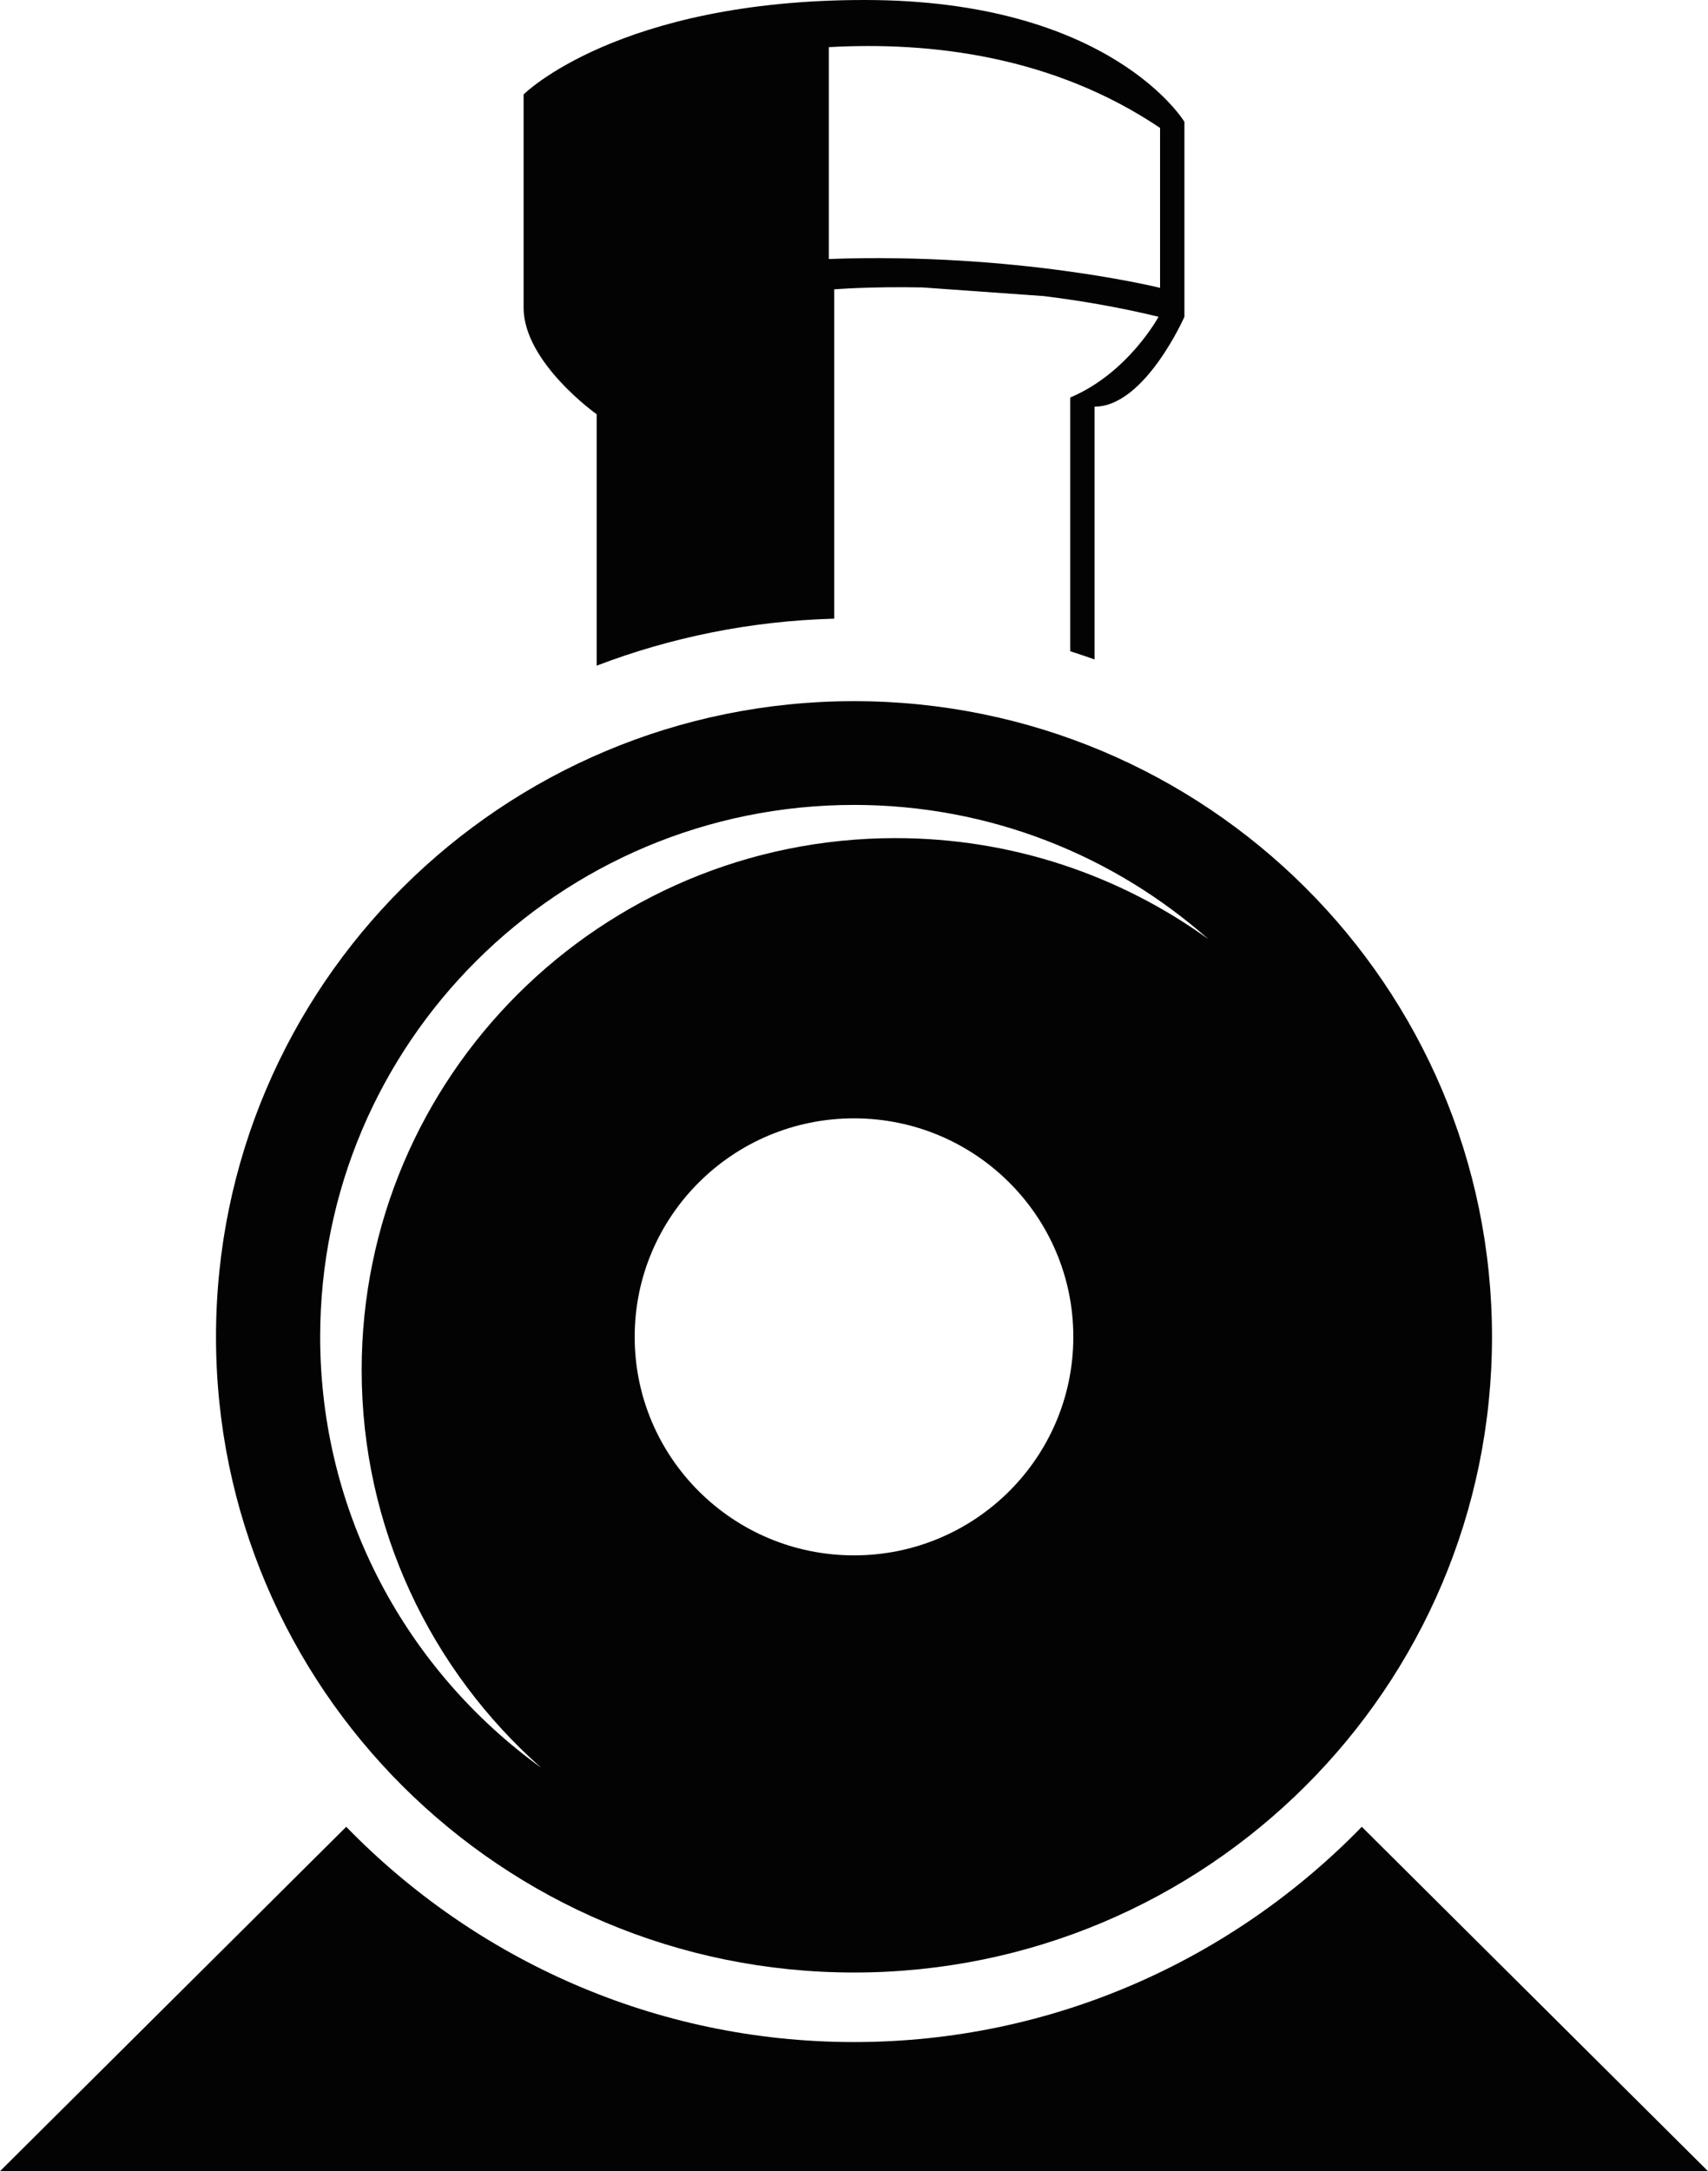 <svg version="1.1" id="图层_1" x="0px" y="0px" width="111.318px" height="141.475px" viewBox="0 0 111.318 141.475" enable-background="new 0 0 111.318 141.475" xml:space="preserve" xmlns="http://www.w3.org/2000/svg" xmlns:xlink="http://www.w3.org/1999/xlink" xmlns:xml="http://www.w3.org/XML/1998/namespace">
  <g>
    <path fill="#030303" d="M55.66,128.53c22.963,0,41.58-18.544,41.58-41.421c0-22.876-18.617-41.421-41.58-41.421
		c-22.965,0-41.582,18.545-41.582,41.421C14.078,109.986,32.695,128.53,55.66,128.53z M55.66,101.348
		c-7.895,0-14.295-6.374-14.295-14.238s6.4-14.238,14.295-14.238c7.893,0,14.293,6.374,14.293,14.238S63.553,101.348,55.66,101.348z
		 M55.66,52.449c8.867,0,16.955,3.311,23.1,8.751c-5.73-4.14-12.773-6.588-20.396-6.588c-19.217,0-34.793,15.519-34.793,34.661
		c0,10.308,4.521,19.56,11.691,25.908c-8.719-6.298-14.395-16.522-14.395-28.072C20.867,67.967,36.443,52.449,55.66,52.449z" class="color c1"/>
    <path fill="#030303" d="M88.754,119.035c-8.395,8.629-20.119,14.026-33.094,14.026c-12.977,0-24.701-5.397-33.094-14.026L0,141.475
		h111.318L88.754,119.035z" class="color c1"/>
    <path fill="#030303" d="M38.887,26.992v16.383c4.832-1.846,10.043-2.915,15.482-3.062V18.855c0,0,2.248-0.193,5.756-0.125
		l7.922,0.565c2.361,0.294,4.883,0.72,7.461,1.346c0,0-1.982,3.672-5.756,5.261v16.533c0.535,0.168,1.061,0.35,1.588,0.536V26.498
		c3.275,0,5.854-5.856,5.854-5.856V7.939c0,0-4.764-7.939-20.84-7.939S34.125,6.153,34.125,6.153s0,10.32,0,13.893
		C34.125,23.619,38.887,26.992,38.887,26.992z M54.021,3.072c6.66-0.372,14.621,0.577,21.586,5.264v10.421
		c0,0-9.377-2.327-21.586-1.88V3.072z" class="color c1"/>
  </g>
</svg>